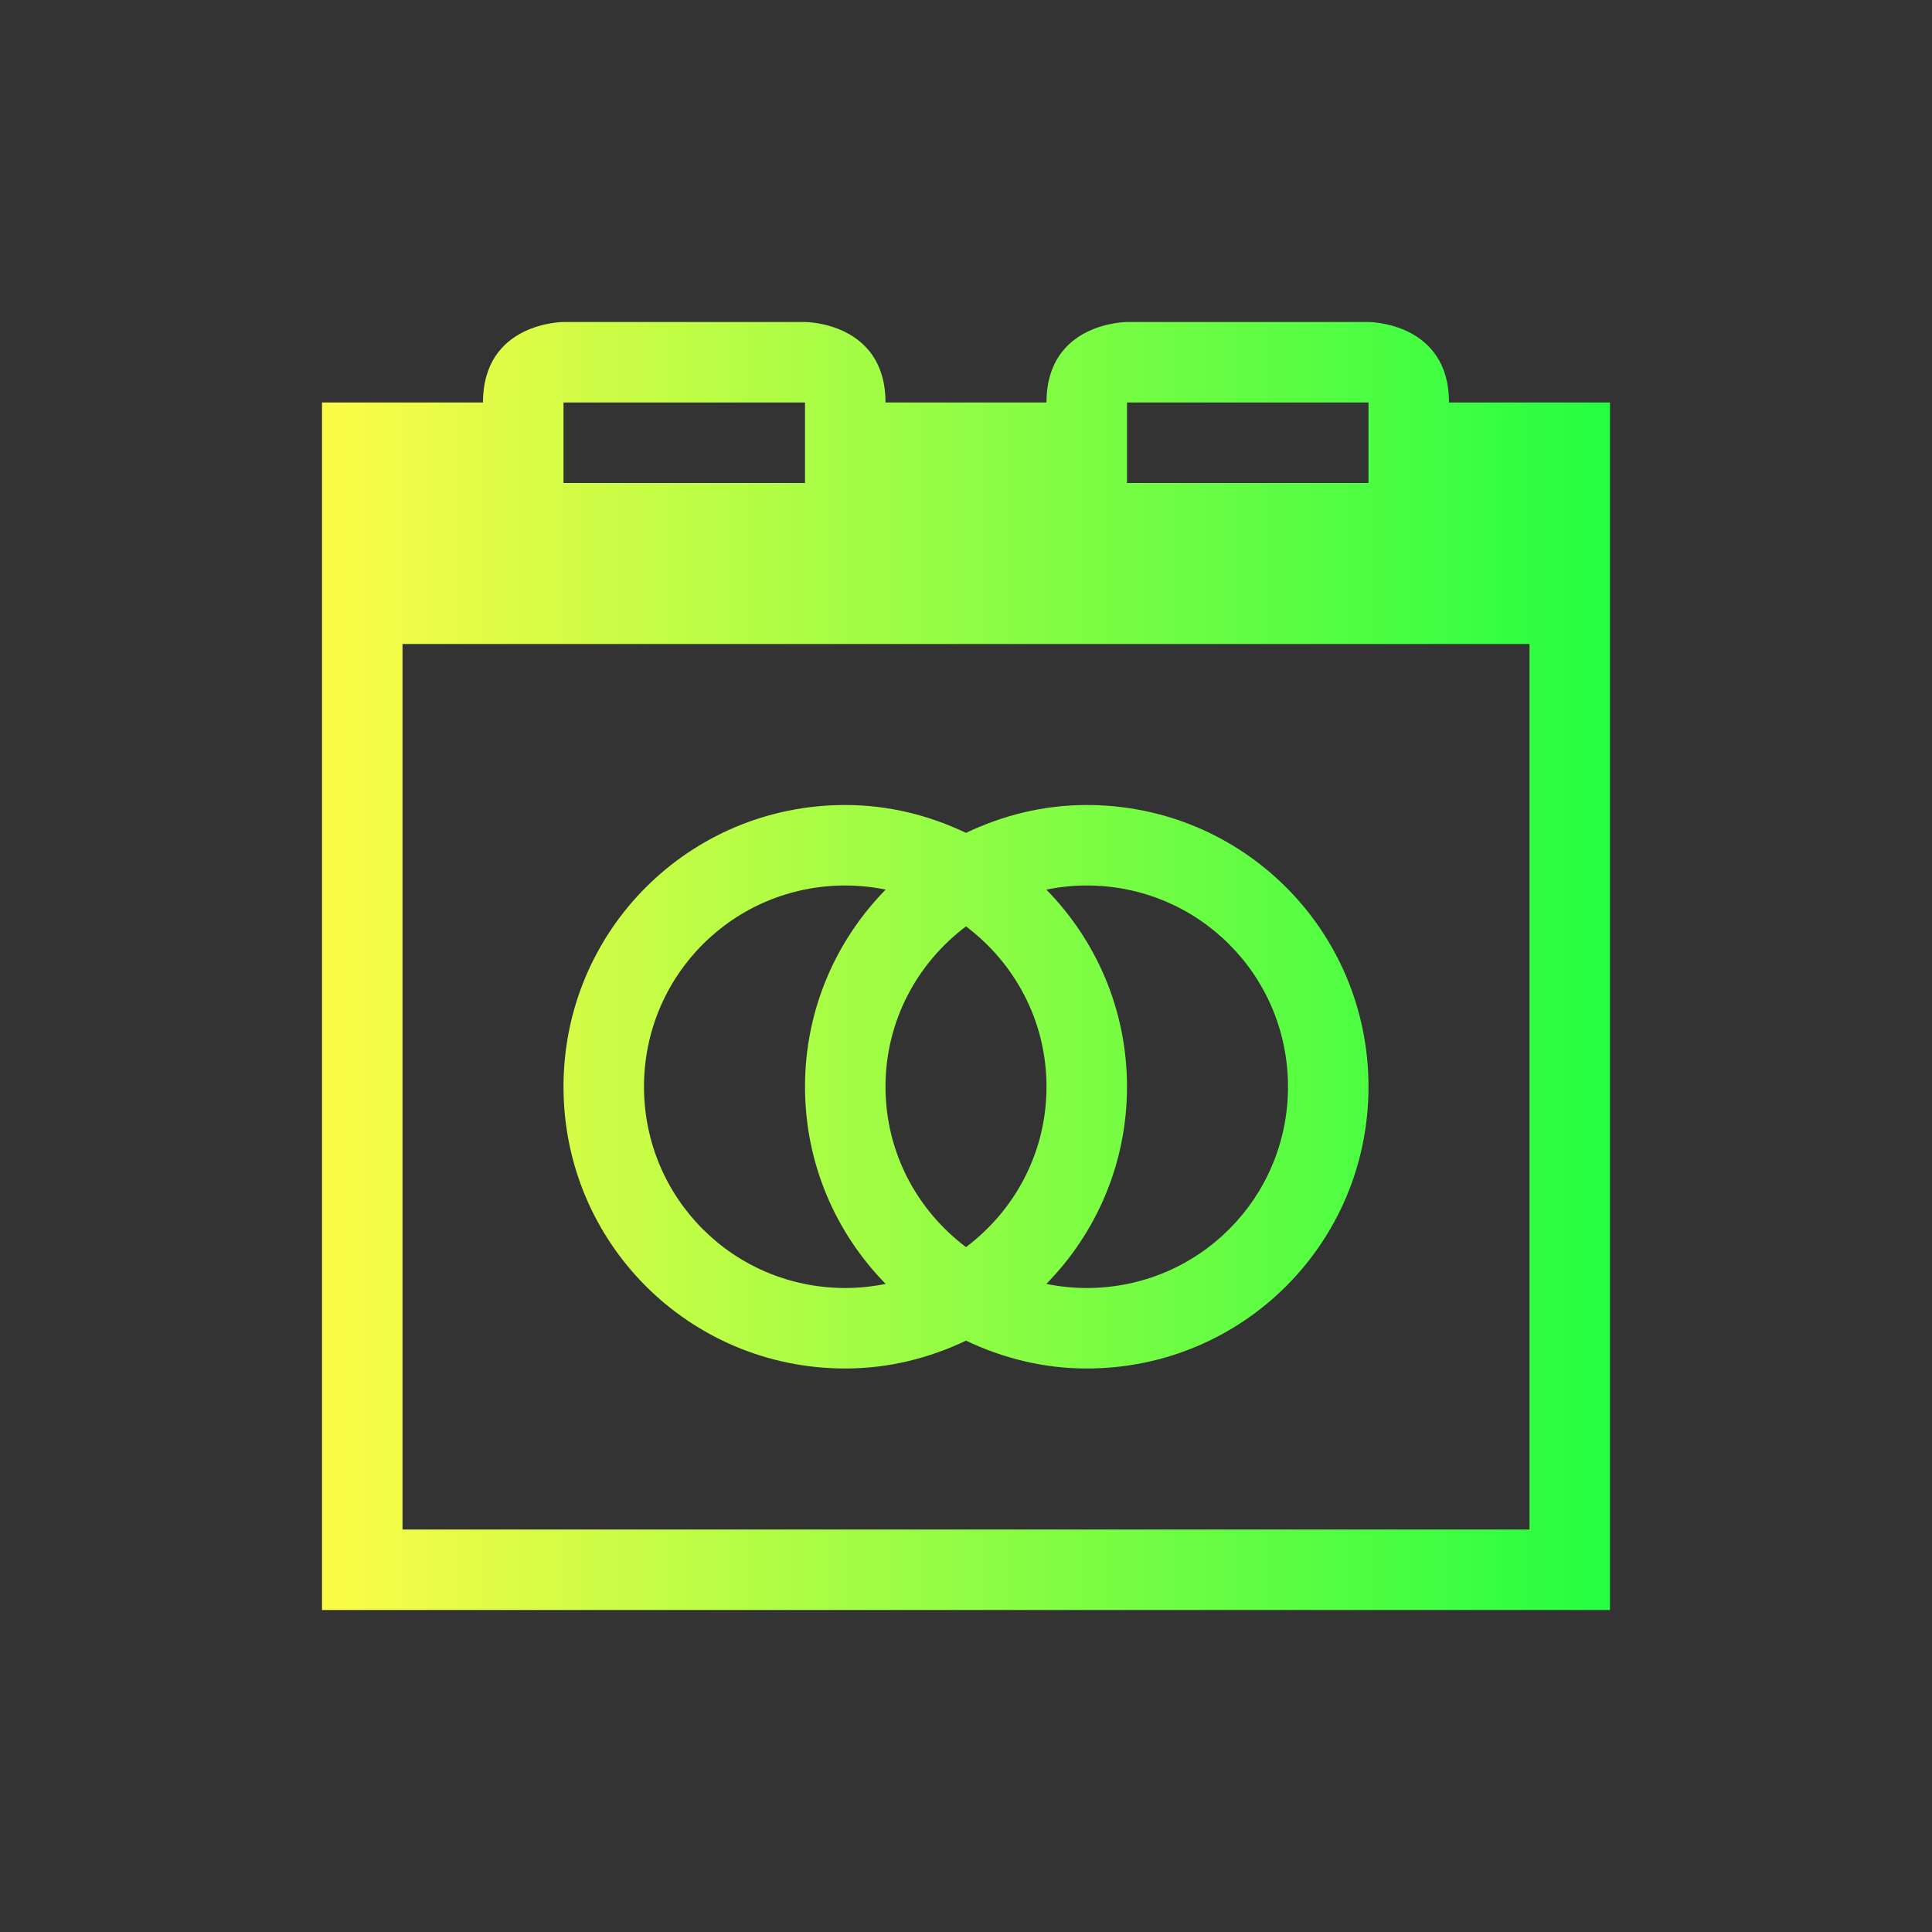 <svg width="24" height="24" viewBox="0 0 24 24" fill="none" xmlns="http://www.w3.org/2000/svg">
<rect x="0" y="0" width="24" height="24" fill="#333333" stroke="none"/>
<path d="M7 4C7 4 6 4 6 5H4V8V19V20H20V19V8V5H18C18 4 17 4 17 4H14C14 4 13 4 13 5H11C11 4 10 4 10 4H7ZM7 5H10V6H7V5ZM14 5H17V6H14V5ZM5 8H19V19H5V8ZM10.5 10C8.561 10 7 11.561 7 13.5C7 15.439 8.561 17 10.5 17C11.04 17 11.544 16.871 12 16.654C12.456 16.871 12.96 17 13.5 17C15.439 17 17 15.439 17 13.5C17 11.561 15.439 10 13.5 10C12.96 10 12.456 10.129 12 10.346C11.544 10.129 11.04 10 10.5 10ZM10.5 11C10.672 11 10.84 11.018 11.002 11.051C10.384 11.681 10 12.543 10 13.5C10 14.457 10.384 15.319 11.002 15.949C10.84 15.982 10.672 16 10.5 16C9.115 16 8 14.885 8 13.5C8 12.115 9.115 11 10.5 11ZM13.5 11C14.885 11 16 12.115 16 13.5C16 14.885 14.885 16 13.5 16C13.328 16 13.16 15.982 12.998 15.949C13.616 15.319 14 14.457 14 13.5C14 12.543 13.616 11.681 12.998 11.051C13.16 11.018 13.328 11 13.5 11ZM12 11.508C12.605 11.963 13 12.681 13 13.5C13 14.319 12.605 15.037 12 15.492C11.395 15.037 11 14.319 11 13.5C11 12.681 11.395 11.963 12 11.508Z" fill="url(#paint0_linear_10_17626)"/>
<defs>
<linearGradient id="paint0_linear_10_17626" x1="4" y1="12" x2="20" y2="12" gradientUnits="userSpaceOnUse">
<stop stop-color="#FDFC47"/>
<stop offset="1" stop-color="#24FE41"/>
</linearGradient>
</defs>
</svg>
